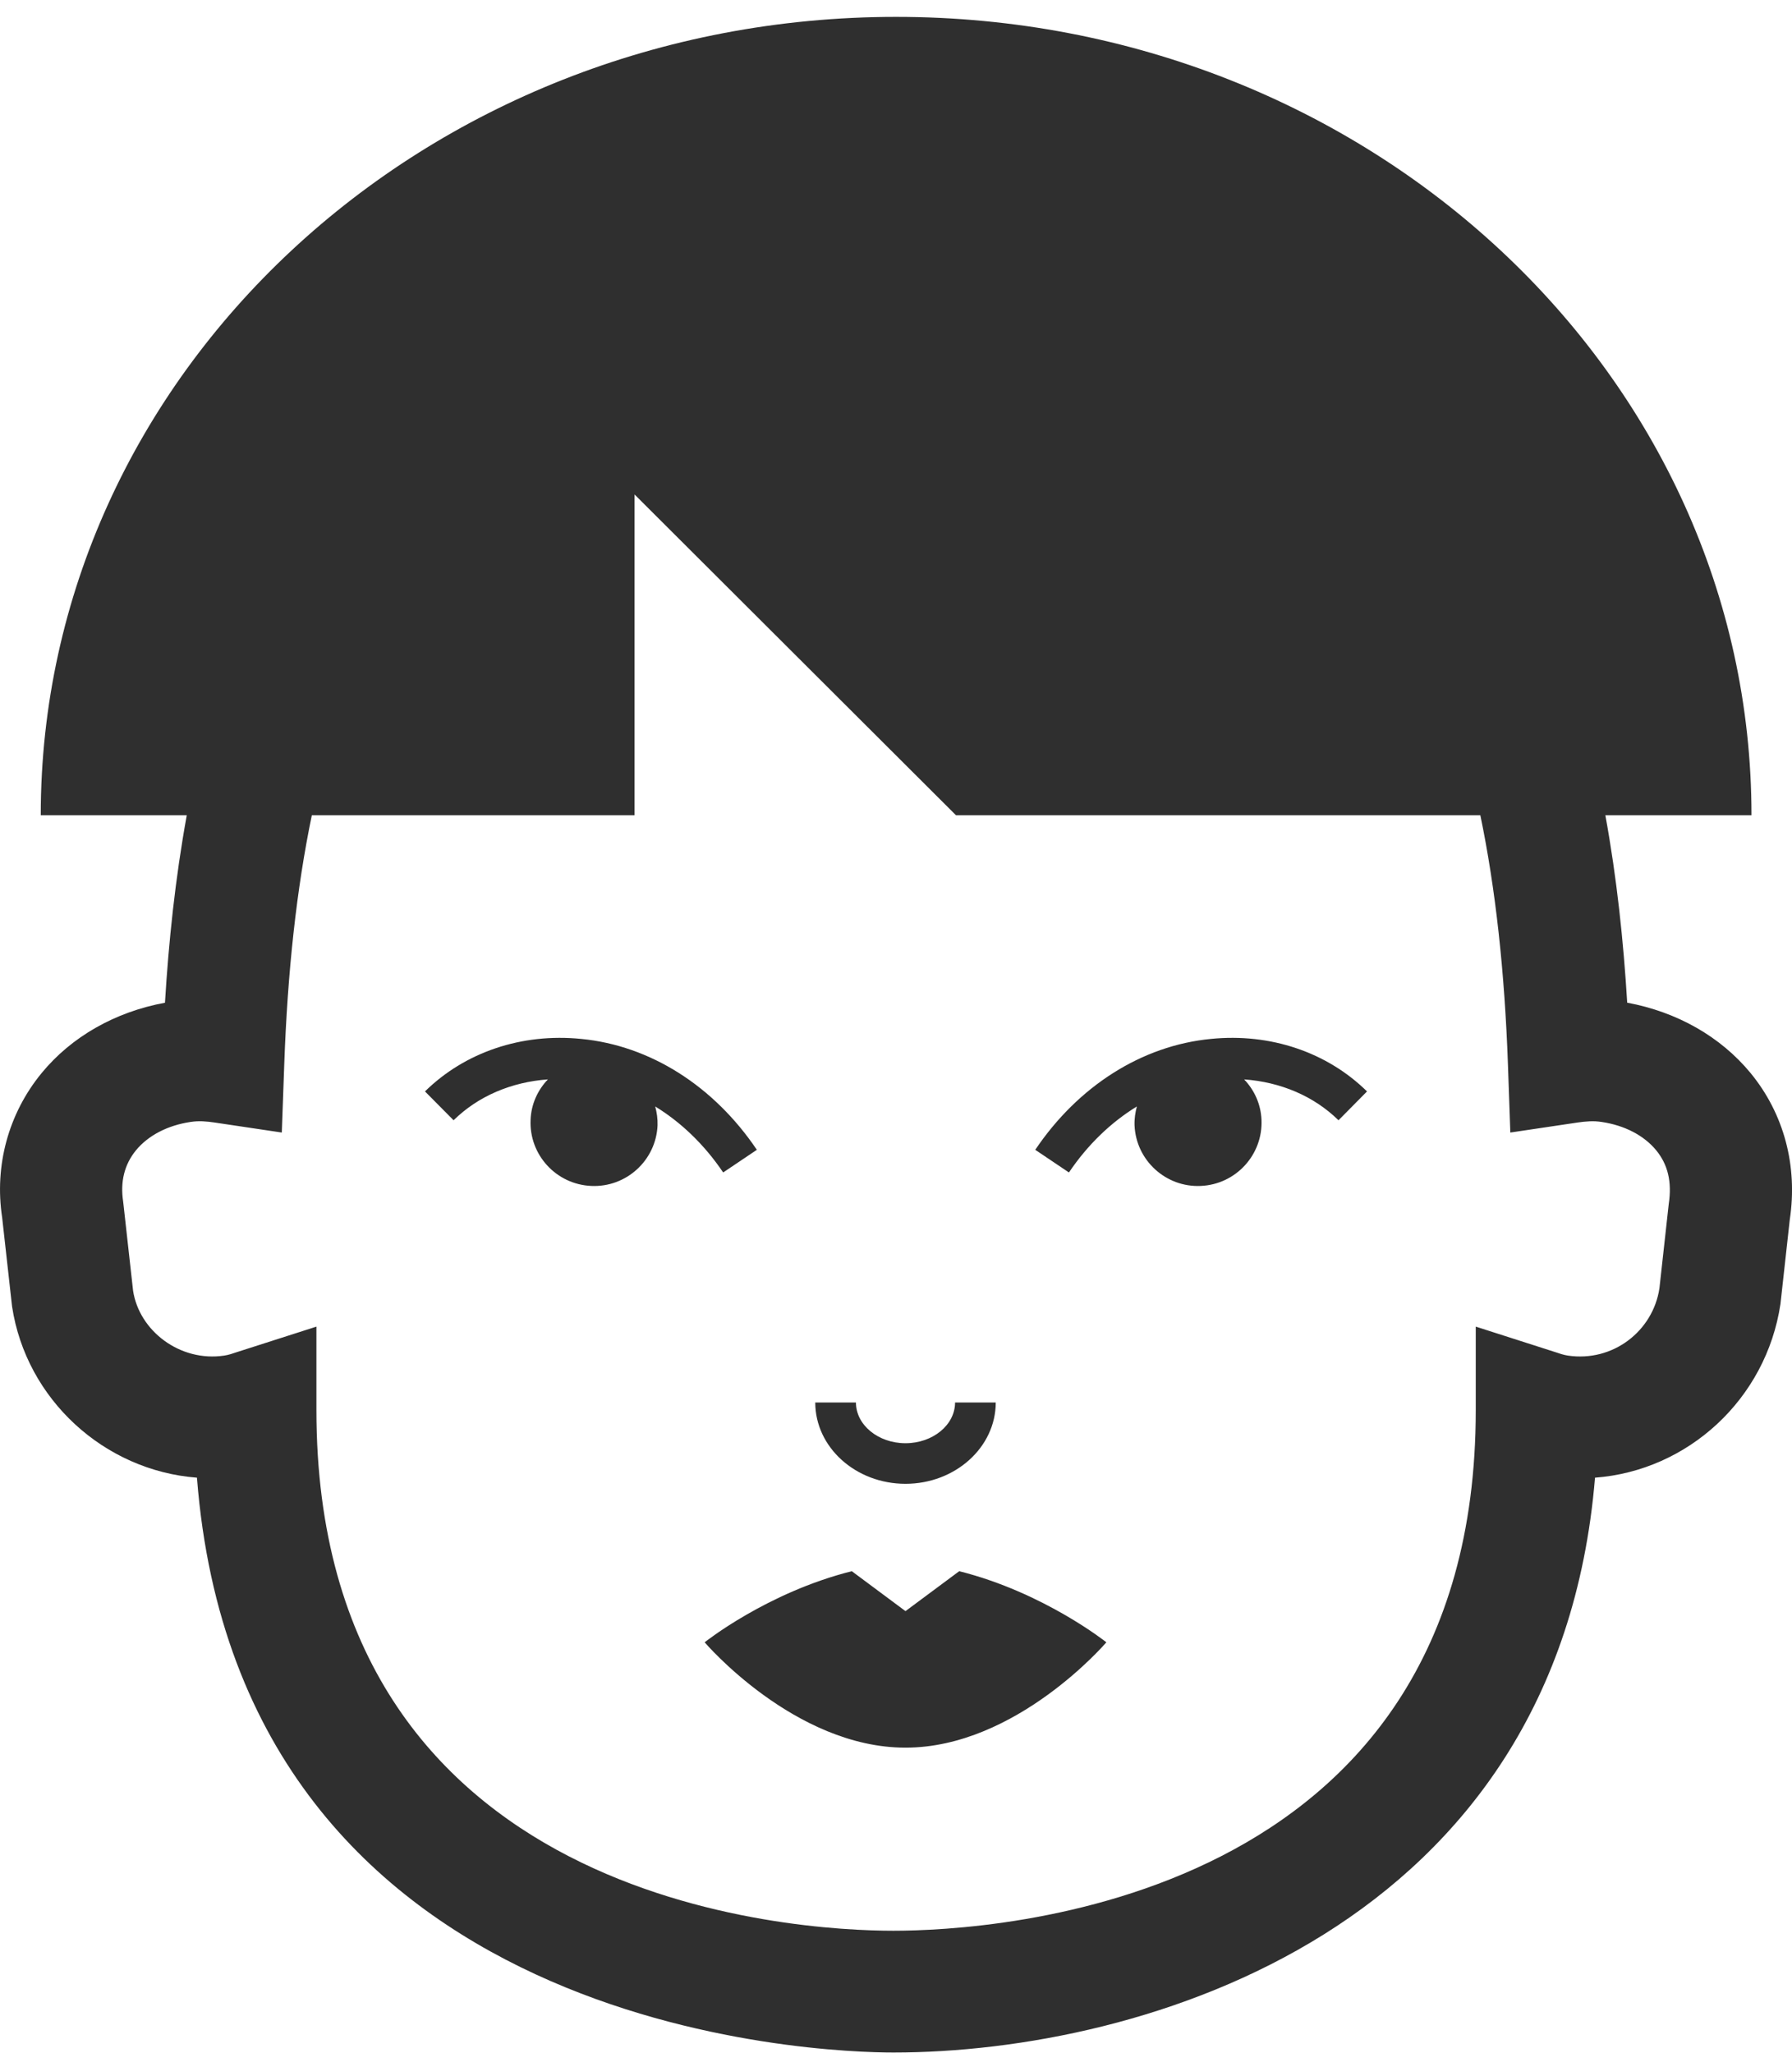 <?xml version="1.0" encoding="UTF-8" standalone="no"?>
<svg width="103px" height="118px" viewBox="0 0 103 118" version="1.1" xmlns="http://www.w3.org/2000/svg" xmlns:xlink="http://www.w3.org/1999/xlink" xmlns:sketch="http://www.bohemiancoding.com/sketch/ns">
    <!-- Generator: Sketch 3.2.2 (9983) - http://www.bohemiancoding.com/sketch -->
    <title>avatar-icon-39</title>
    <desc>Created with Sketch.</desc>
    <defs></defs>
    <g id="Page-1" stroke="none" stroke-width="1" fill="none" fill-rule="evenodd" sketch:type="MSPage">
        <g id="item-collection-preview" sketch:type="MSArtboardGroup" transform="translate(-643, -2173)" fill="#2F2F2F">
            <g id="avatars" sketch:type="MSLayerGroup" transform="translate(183, 80)">
                <g id="avatar" transform="translate(460, 2093)" sketch:type="MSShapeGroup">
                    <path d="M95.915,69.203 L95.38,74.046 C95.008,76.511 92.703,78.296 90.119,77.913 C89.869,77.876 89.635,77.794 89.406,77.717 L84.823,76.248 L84.823,81.048 C84.823,109.529 56.941,110.97 51.351,110.97 C45.812,110.97 18.187,109.529 18.187,81.048 L18.187,76.248 L13.604,77.717 C13.37,77.797 13.141,77.876 12.889,77.913 C10.35,78.296 8,76.495 7.649,74.183 L7.079,69.061 C6.903,67.915 7.153,66.924 7.817,66.112 C8.519,65.261 9.632,64.68 10.953,64.484 C11.43,64.409 11.876,64.451 12.314,64.514 L16.197,65.093 L16.338,61.181 C16.527,55.841 17.048,51.078 17.923,46.858 L36.473,46.858 L36.473,28.42 L54.949,46.858 L85.087,46.858 C85.962,51.078 86.483,55.841 86.673,61.181 L86.81,65.093 L90.696,64.514 C91.138,64.451 91.594,64.411 92.057,64.484 C93.381,64.68 94.493,65.261 95.193,66.112 C95.859,66.924 96.109,67.915 95.915,69.203 L95.915,69.203 Z M100.622,61.677 C98.901,59.585 96.394,58.16 93.528,57.63 C93.315,54.124 92.936,50.483 92.272,46.858 L100.671,46.858 C100.671,21.512 78.66,0.97 51.507,0.97 C24.353,0.97 2.342,21.512 2.342,46.858 L10.735,46.858 C10.074,50.483 9.695,54.124 9.482,57.632 C6.616,58.16 4.109,59.585 2.391,61.677 C0.471,64.017 -0.326,67.015 0.123,69.973 L0.693,75.088 C1.502,80.43 5.991,84.524 11.32,84.93 C13.826,117.005 47.392,117.969 51.351,117.969 C65.697,117.969 89.52,110.891 91.678,84.93 C97.014,84.529 101.51,80.428 102.336,74.953 L102.871,70.11 C103.339,67.015 102.541,64.017 100.622,61.677 L100.622,61.677 Z M69.609,59.711 C65.623,60.091 61.963,62.433 59.504,66.086 L61.44,67.388 C62.527,65.778 63.864,64.502 65.344,63.595 C65.253,63.94 65.197,64.299 65.211,64.682 C65.298,66.69 67.007,68.253 69.015,68.162 C71.033,68.076 72.595,66.371 72.508,64.36 C72.469,63.45 72.09,62.648 71.512,62.039 C73.591,62.188 75.513,62.991 76.934,64.388 L78.573,62.73 C76.277,60.471 73.011,59.37 69.609,59.711 L69.609,59.711 Z M52.045,85.282 C54.905,85.282 57.233,83.183 57.233,80.608 L54.895,80.608 C54.895,81.898 53.616,82.95 52.045,82.95 C50.474,82.95 49.197,81.898 49.197,80.608 L46.859,80.608 C46.859,83.183 49.183,85.282 52.045,85.282 L52.045,85.282 Z M41.566,67.388 L43.502,66.086 C41.04,62.433 37.383,60.091 33.396,59.711 C29.994,59.37 26.723,60.471 24.427,62.73 L26.071,64.388 C27.49,62.991 29.41,62.188 31.491,62.039 C30.911,62.648 30.532,63.45 30.497,64.36 C30.404,66.371 31.97,68.076 33.986,68.162 C35.999,68.253 37.706,66.69 37.794,64.682 C37.806,64.299 37.752,63.94 37.661,63.595 C39.141,64.502 40.479,65.778 41.566,67.388 L41.566,67.388 Z M52.045,92.6 L48.959,90.305 C44.082,91.529 40.502,94.392 40.502,94.392 C40.502,94.392 45.667,100.447 52.045,100.447 C58.421,100.447 63.591,94.392 63.591,94.392 C63.591,94.392 60.006,91.529 55.134,90.305 L52.045,92.6 Z" id="avatar-icon-39"></path>
                </g>
            </g>
        </g>
    </g>
</svg>